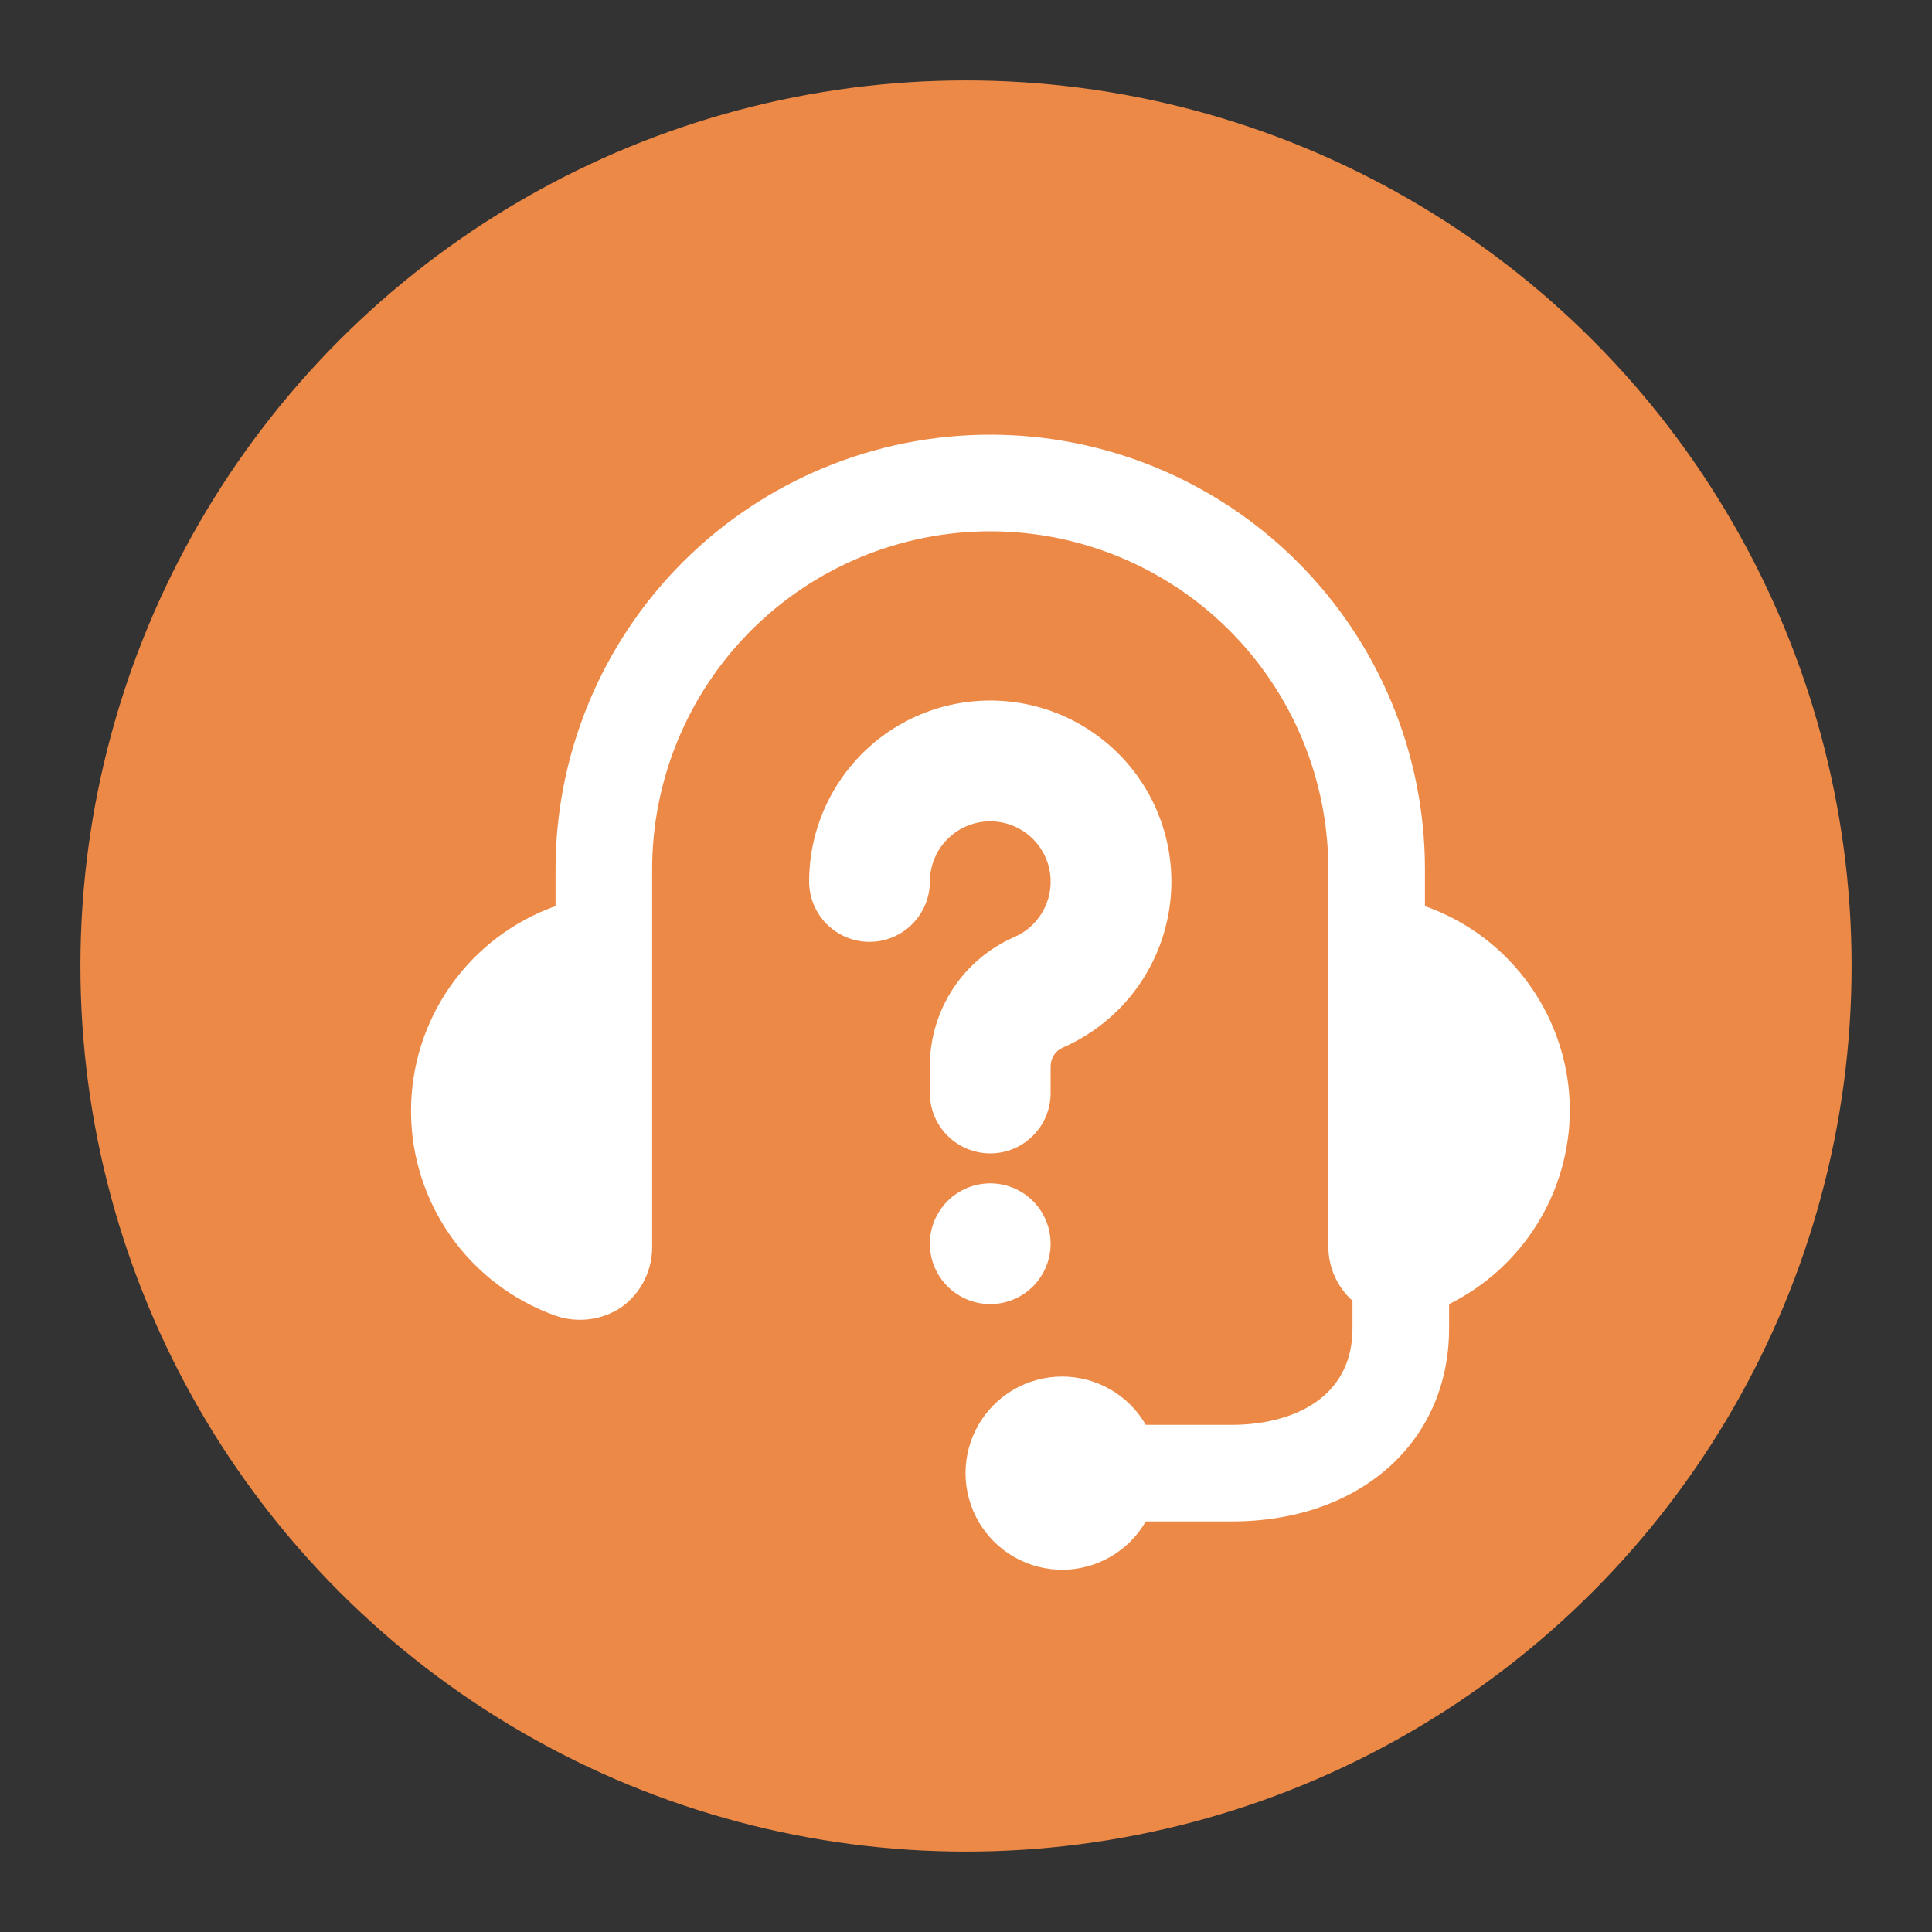 <svg width="40" height="40" viewBox="0 0 40 40" fill="none" xmlns="http://www.w3.org/2000/svg">
<rect x="0" y="0" width="40" height="40" fill="#333333" stroke="none"/>
<circle cx="20" cy="20" r="18.335" fill="#ED8946"/>
<g clip-path="url(#clip0_249_948)">
<path d="M32.502 23C32.502 22.07 32.213 21.163 31.676 20.404C31.139 19.644 30.379 19.07 29.502 18.76V18C29.502 15.613 28.554 13.324 26.866 11.636C25.178 9.948 22.889 9 20.502 9C18.115 9 15.826 9.948 14.138 11.636C12.45 13.324 11.502 15.613 11.502 18V18.76C10.627 19.071 9.869 19.646 9.333 20.405C8.797 21.164 8.51 22.071 8.51 23C8.51 23.929 8.797 24.836 9.333 25.595C9.869 26.354 10.627 26.929 11.502 27.24C11.729 27.319 11.971 27.343 12.209 27.312C12.447 27.281 12.674 27.195 12.872 27.06C13.066 26.919 13.225 26.734 13.334 26.52C13.444 26.306 13.501 26.07 13.502 25.83V18C13.502 16.143 14.24 14.363 15.553 13.05C16.865 11.738 18.646 11 20.502 11C22.359 11 24.139 11.738 25.452 13.05C26.765 14.363 27.502 16.143 27.502 18V25.83C27.505 26.038 27.551 26.243 27.637 26.433C27.723 26.622 27.847 26.791 28.002 26.93V27.5C28.002 28.98 26.712 29.5 25.502 29.5H23.722C23.547 29.195 23.294 28.943 22.989 28.767C22.684 28.592 22.339 28.5 21.987 28.5C21.636 28.501 21.29 28.594 20.986 28.77C20.682 28.947 20.43 29.2 20.255 29.505C20.08 29.81 19.989 30.156 19.99 30.508C19.992 30.859 20.086 31.204 20.263 31.508C20.44 31.811 20.694 32.063 20.999 32.237C21.305 32.411 21.651 32.502 22.002 32.5C22.351 32.498 22.694 32.404 22.995 32.229C23.297 32.054 23.548 31.802 23.722 31.5H25.502C28.152 31.5 30.002 29.86 30.002 27.5V27C30.748 26.63 31.377 26.06 31.818 25.354C32.26 24.648 32.496 23.833 32.502 23Z" fill="white"/>
<path d="M19.252 25.75C19.252 26.082 19.384 26.4 19.618 26.634C19.853 26.868 20.171 27 20.502 27C20.834 27 21.152 26.868 21.386 26.634C21.62 26.4 21.752 26.082 21.752 25.75C21.752 25.419 21.62 25.101 21.386 24.866C21.152 24.632 20.834 24.5 20.502 24.5C20.171 24.5 19.853 24.632 19.618 24.866C19.384 25.101 19.252 25.419 19.252 25.75ZM18.002 19.5C18.334 19.5 18.652 19.368 18.886 19.134C19.12 18.9 19.252 18.582 19.252 18.25C19.253 18.025 19.315 17.804 19.43 17.611C19.546 17.418 19.712 17.26 19.911 17.153C20.109 17.047 20.332 16.996 20.557 17.006C20.782 17.016 21 17.086 21.189 17.21C21.377 17.334 21.528 17.506 21.627 17.708C21.725 17.911 21.767 18.136 21.748 18.36C21.729 18.585 21.649 18.8 21.518 18.983C21.387 19.166 21.209 19.31 21.002 19.4C20.482 19.626 20.039 19.999 19.728 20.474C19.418 20.948 19.252 21.503 19.252 22.07V22.63C19.252 22.962 19.384 23.28 19.618 23.514C19.853 23.748 20.171 23.88 20.502 23.88C20.834 23.88 21.152 23.748 21.386 23.514C21.62 23.28 21.752 22.962 21.752 22.63V22.07C21.753 21.989 21.777 21.911 21.821 21.843C21.866 21.776 21.928 21.723 22.002 21.69C22.622 21.42 23.157 20.987 23.55 20.438C23.944 19.888 24.182 19.242 24.239 18.569C24.296 17.895 24.17 17.219 23.874 16.611C23.578 16.003 23.123 15.487 22.557 15.117C21.992 14.746 21.337 14.535 20.662 14.507C19.986 14.478 19.316 14.632 18.721 14.953C18.126 15.274 17.629 15.75 17.283 16.331C16.936 16.911 16.753 17.574 16.752 18.25C16.752 18.582 16.884 18.9 17.118 19.134C17.353 19.368 17.671 19.5 18.002 19.5Z" fill="white"/>
</g>
<defs>
<clipPath id="clip0_249_948">
<rect width="24" height="24" fill="white" transform="translate(8.502 9)"/>
</clipPath>
</defs>
</svg>
